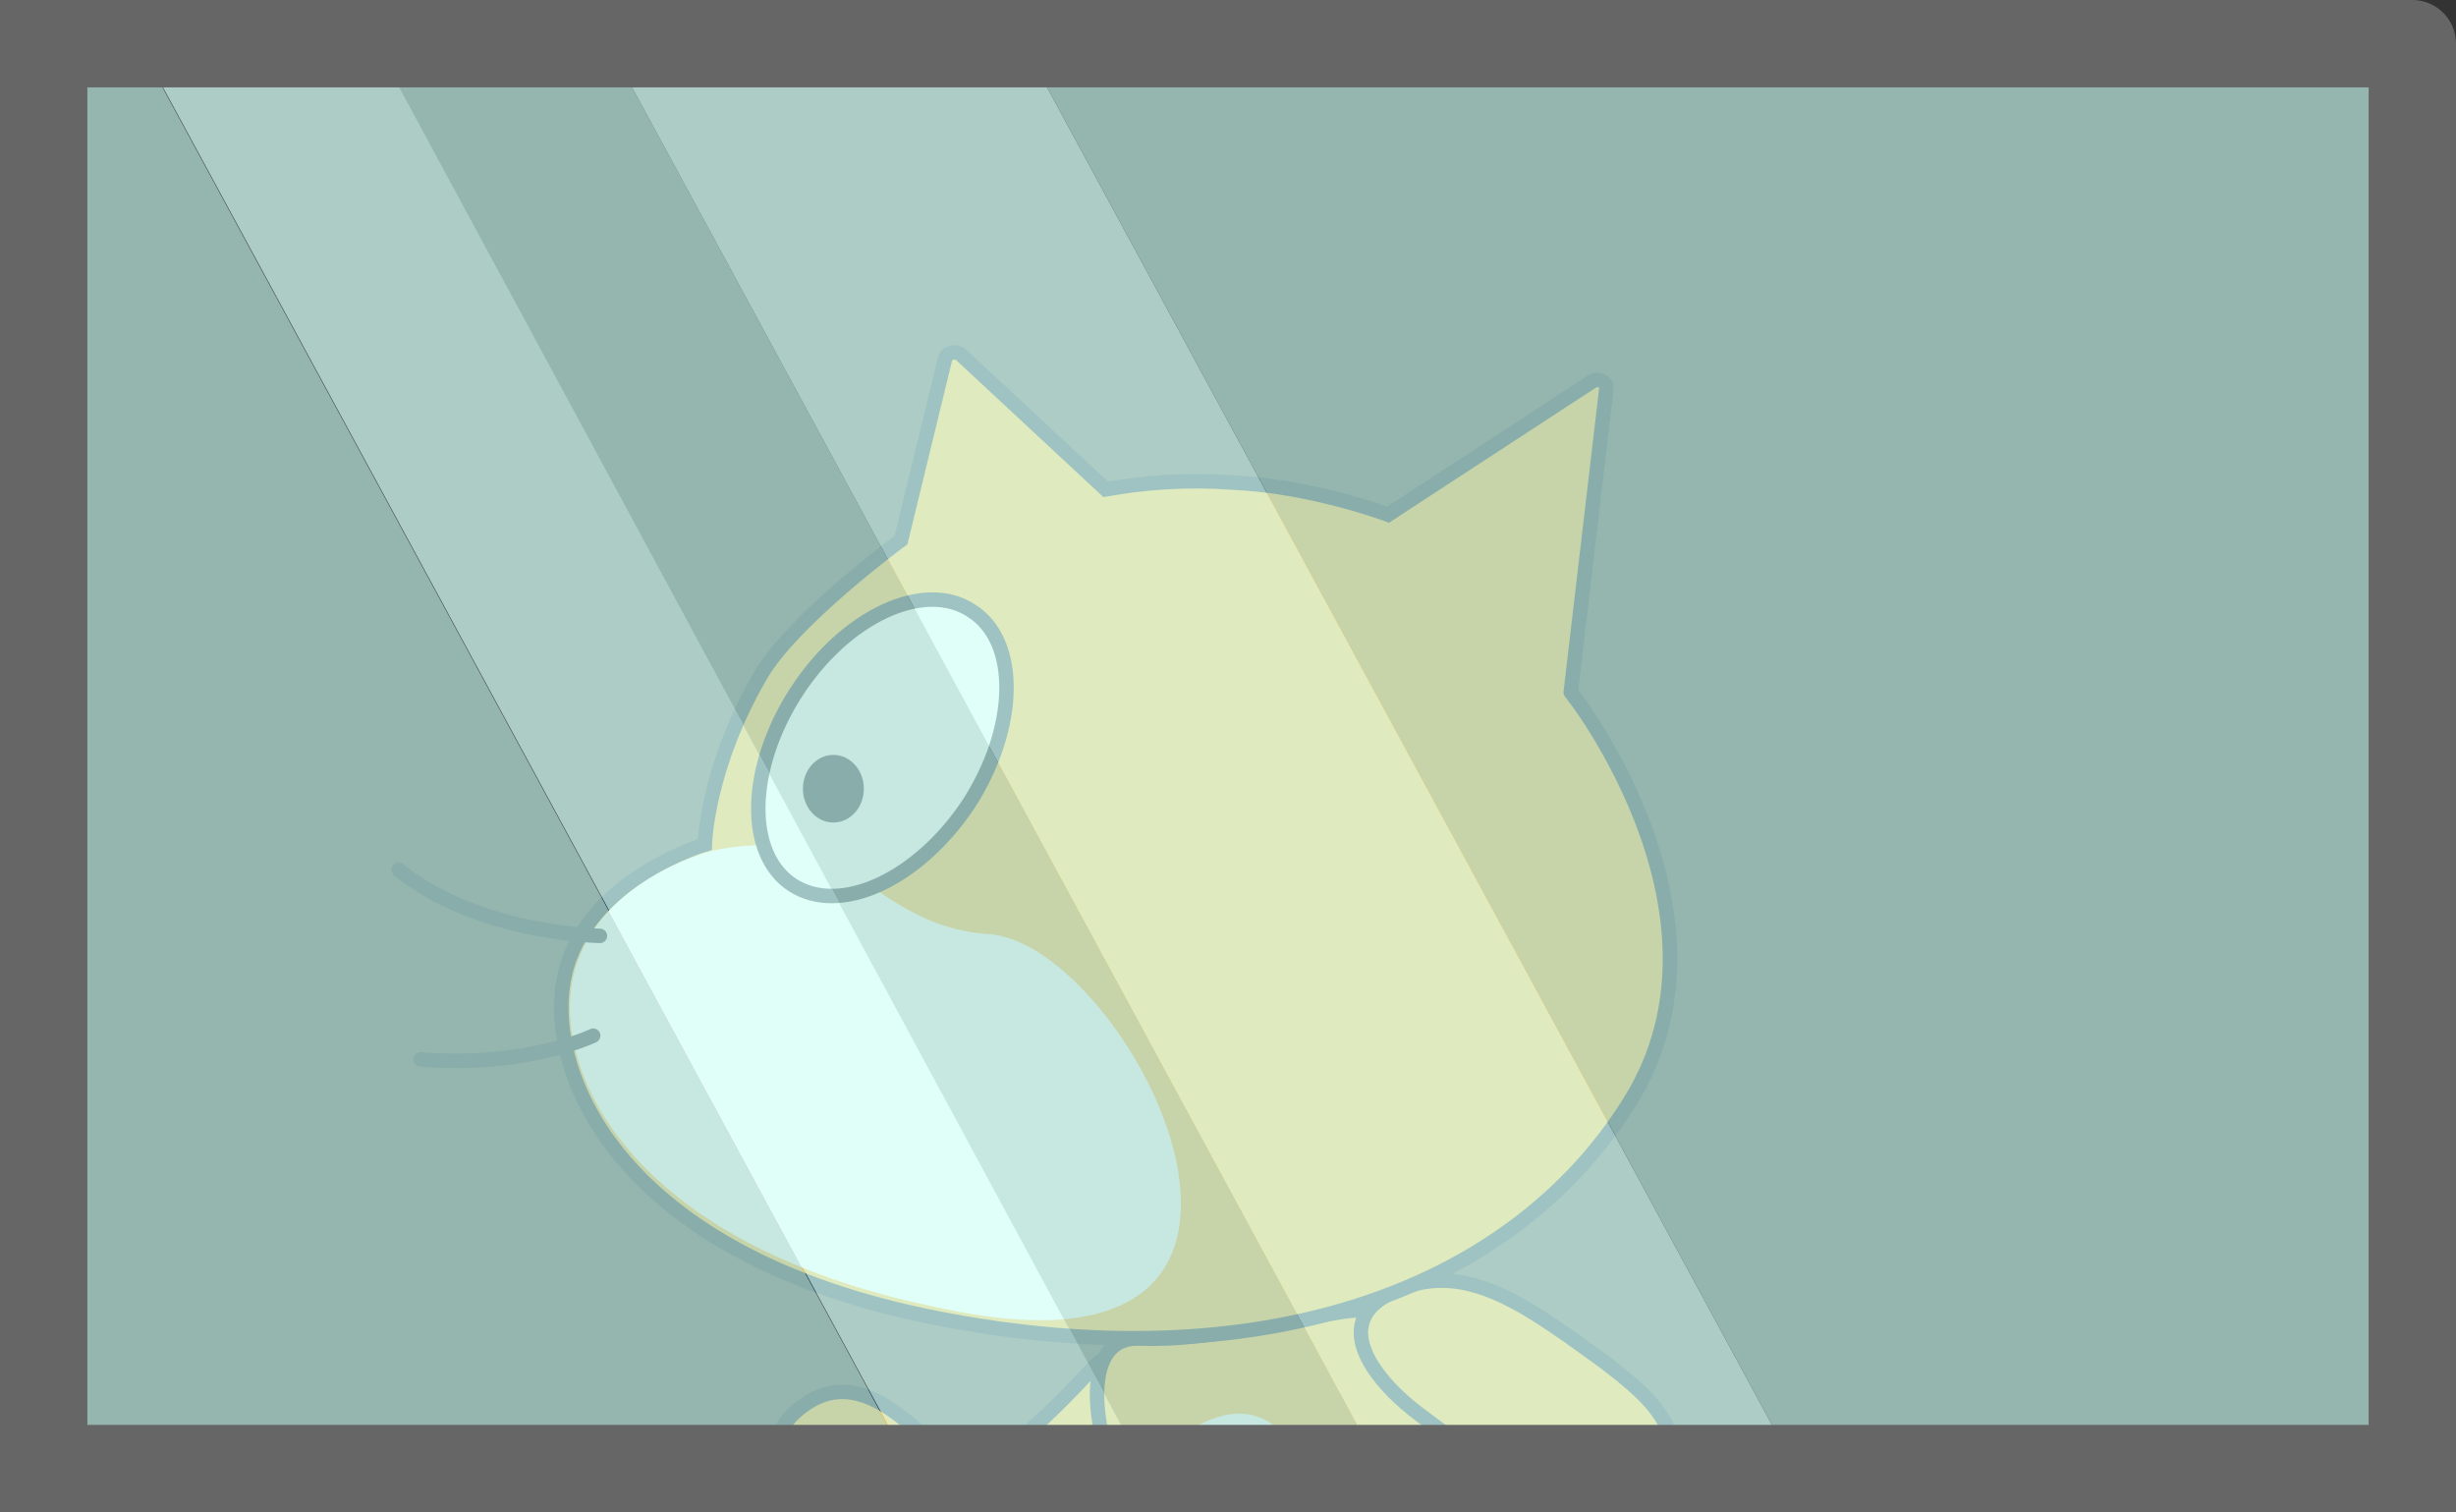 <svg version="1.1" xmlns="http://www.w3.org/2000/svg" xmlns:xlink="http://www.w3.org/1999/xlink" width="42.508" height="26.172" viewBox="0,0,42.508,26.172"><rect x="0" y="0" width="42.508" height="26.172" fill="#333333" stroke="none"/><g transform="translate(-238.032,-157.414)"><g data-paper-data="{&quot;isPaintingLayer&quot;:true}" stroke-miterlimit="10" stroke-dasharray="" stroke-dashoffset="0" style="mix-blend-mode: normal"><g><path d="M257.022,181.017c0.498,-0.439 1.493,-0.234 1.522,0.585c0,0.545 -0.316,1.106 -0.624,1.552c-0.122,0.177 -5.998,0.632 -6.335,-0.174c-0.167,-0.4 -0.152,-0.794 0.197,-1.114c1.054,-0.966 2.02,0.234 2.722,0.849c0.585,0.527 2.371,-1.581 2.517,-1.698z" data-paper-data="{&quot;index&quot;:null}" fill="#ffab19" fill-rule="evenodd" stroke="#001026" stroke-width="0.25" stroke-linecap="round" stroke-linejoin="round"/><g data-paper-data="{&quot;index&quot;:null}" fill-rule="evenodd" stroke-width="0.25"><path d="M257.227,182.686c-0.263,-0.732 -0.439,-2.137 0.527,-2.108c0.644,0.029 1.229,-0.059 2.225,-0.205c1.756,-0.351 2.078,-0.585 2.81,0.615c0.347,0.617 0.931,1.16 1.266,1.781c0.429,0.794 -6.828,-0.083 -6.828,-0.083z" fill="#ffab19" stroke="#001026" stroke-linecap="round" stroke-linejoin="round"/><path d="M257.713,183.279c0.017,-0.282 0.191,-0.665 0.824,-1.062c1.317,-0.849 1.815,0.088 2.342,0.79c0.585,0.907 -3.178,0.488 -3.165,0.272z" fill="#ffffff" stroke="none" stroke-linecap="butt" stroke-linejoin="miter"/></g><path d="M263.843,182.803c-0.322,-0.205 -0.761,-0.556 -1.2,-0.878c-0.732,-0.527 -1.786,-1.698 -0.322,-2.225c1.171,-0.439 2.225,0.381 3.483,1.288c0.644,0.498 1.405,1.083 1.142,1.991c-0.293,1.025 -3.015,-0.029 -3.103,-0.176z" data-paper-data="{&quot;index&quot;:null}" fill="#ffab19" fill-rule="evenodd" stroke="#001026" stroke-width="0.25" stroke-linecap="round" stroke-linejoin="round"/><g data-paper-data="{&quot;index&quot;:null}"><path d="M257.169,165.883c0.673,-0.117 1.376,-0.176 2.195,-0.117c1.376,0.059 2.693,0.556 2.693,0.556l3.542,-2.313c0.117,-0.059 0.263,0.029 0.234,0.146l-0.615,5.24c-0.176,-0.234 3.103,3.747 1.025,7.084c-2.078,3.337 -6.499,4.83 -12.002,3.747c-5.503,-1.083 -6.791,-4.245 -6.44,-5.913c0.351,-1.669 2.43,-2.283 2.43,-2.283c0,0 0.029,-1.317 0.966,-2.927c0.556,-0.966 2.43,-2.342 2.43,-2.342l0.761,-3.132c0.029,-0.117 0.176,-0.146 0.263,-0.088z" fill="#ffab19" fill-rule="evenodd" stroke="#001026" stroke-width="0.25" stroke-linecap="butt" stroke-linejoin="miter"/><path d="M250.319,172.147c2.488,-0.556 2.722,1.288 4.83,1.434c2.459,0.176 6.382,7.962 -0.703,6.499c-5.445,-1.054 -6.85,-4.069 -6.499,-5.737c0.351,-1.669 2.371,-2.195 2.371,-2.195z" fill="#ffffff" fill-rule="evenodd" stroke="none" stroke-width="0.25" stroke-linecap="butt" stroke-linejoin="miter"/><path d="M248.416,173.611c0,0 -2.108,-0.029 -3.483,-1.142" fill="none" fill-rule="evenodd" stroke="#001026" stroke-width="0.25" stroke-linecap="round" stroke-linejoin="round"/><path d="M248.299,175.338c0,0 -1.142,0.556 -2.986,0.41" fill="none" fill-rule="evenodd" stroke="#001026" stroke-width="0.25" stroke-linecap="round" stroke-linejoin="round"/><g fill-rule="evenodd" stroke-width="0.25"><path d="M254.856,167.991c0.82,0.527 0.79,2.02 -0.059,3.337c-0.878,1.317 -2.225,1.932 -3.044,1.405c-0.82,-0.527 -0.79,-2.02 0.059,-3.337c0.849,-1.317 2.225,-1.961 3.044,-1.405z" fill="#ffffff" stroke="#001026" stroke-linecap="round" stroke-linejoin="round"/><path d="M251.929,171.064c0,-0.322 0.234,-0.585 0.527,-0.585c0.293,0 0.527,0.263 0.527,0.585c0,0.322 -0.234,0.585 -0.527,0.585c-0.293,0 -0.527,-0.263 -0.527,-0.585" fill="#001026" stroke="none" stroke-linecap="butt" stroke-linejoin="miter"/></g><g fill="none" fill-rule="nonzero" stroke="none" stroke-width="1" stroke-linecap="butt" stroke-linejoin="miter" font-family="sans-serif" font-weight="normal" font-size="12" text-anchor="start"/></g></g><path d="M279.784,158.17v24.66h-10.673l-13.366,-24.66h24.04" fill-opacity="0.753" fill="#b4e0d7" fill-rule="nonzero" stroke="none" stroke-width="1" stroke-linecap="butt" stroke-linejoin="miter"/><path d="M255.744,158.17l13.366,24.66h-7.182l-13.366,-24.66h7.182" fill-opacity="0.749" fill="#d4fff5" fill-rule="nonzero" stroke="none" stroke-width="1" stroke-linecap="butt" stroke-linejoin="miter"/><path d="M244.532,158.17l13.316,24.66h-4.039l-13.366,-24.66h4.089" fill-opacity="0.749" fill="#d4fff5" fill-rule="nonzero" stroke="none" stroke-width="1" stroke-linecap="butt" stroke-linejoin="miter"/><path d="M248.563,158.17l13.366,24.66h-4.089l-13.316,-24.66h4.039" fill-opacity="0.753" fill="#b4e0d7" fill-rule="nonzero" stroke="none" stroke-width="1" stroke-linecap="butt" stroke-linejoin="miter"/><path d="M238.788,158.17h1.646l13.366,24.66h-15.012v-24.66" fill-opacity="0.753" fill="#b4e0d7" fill-rule="nonzero" stroke="none" stroke-width="1" stroke-linecap="butt" stroke-linejoin="miter"/><g fill-rule="nonzero" stroke-width="1.512" stroke-linecap="round" stroke-linejoin="miter"><path d="" fill="#5e154d" stroke="#5e154d"/><path d="M279.784,158.17v24.66h-40.996v-24.66h40.996" fill="none" stroke="#666666"/></g></g></g></svg>